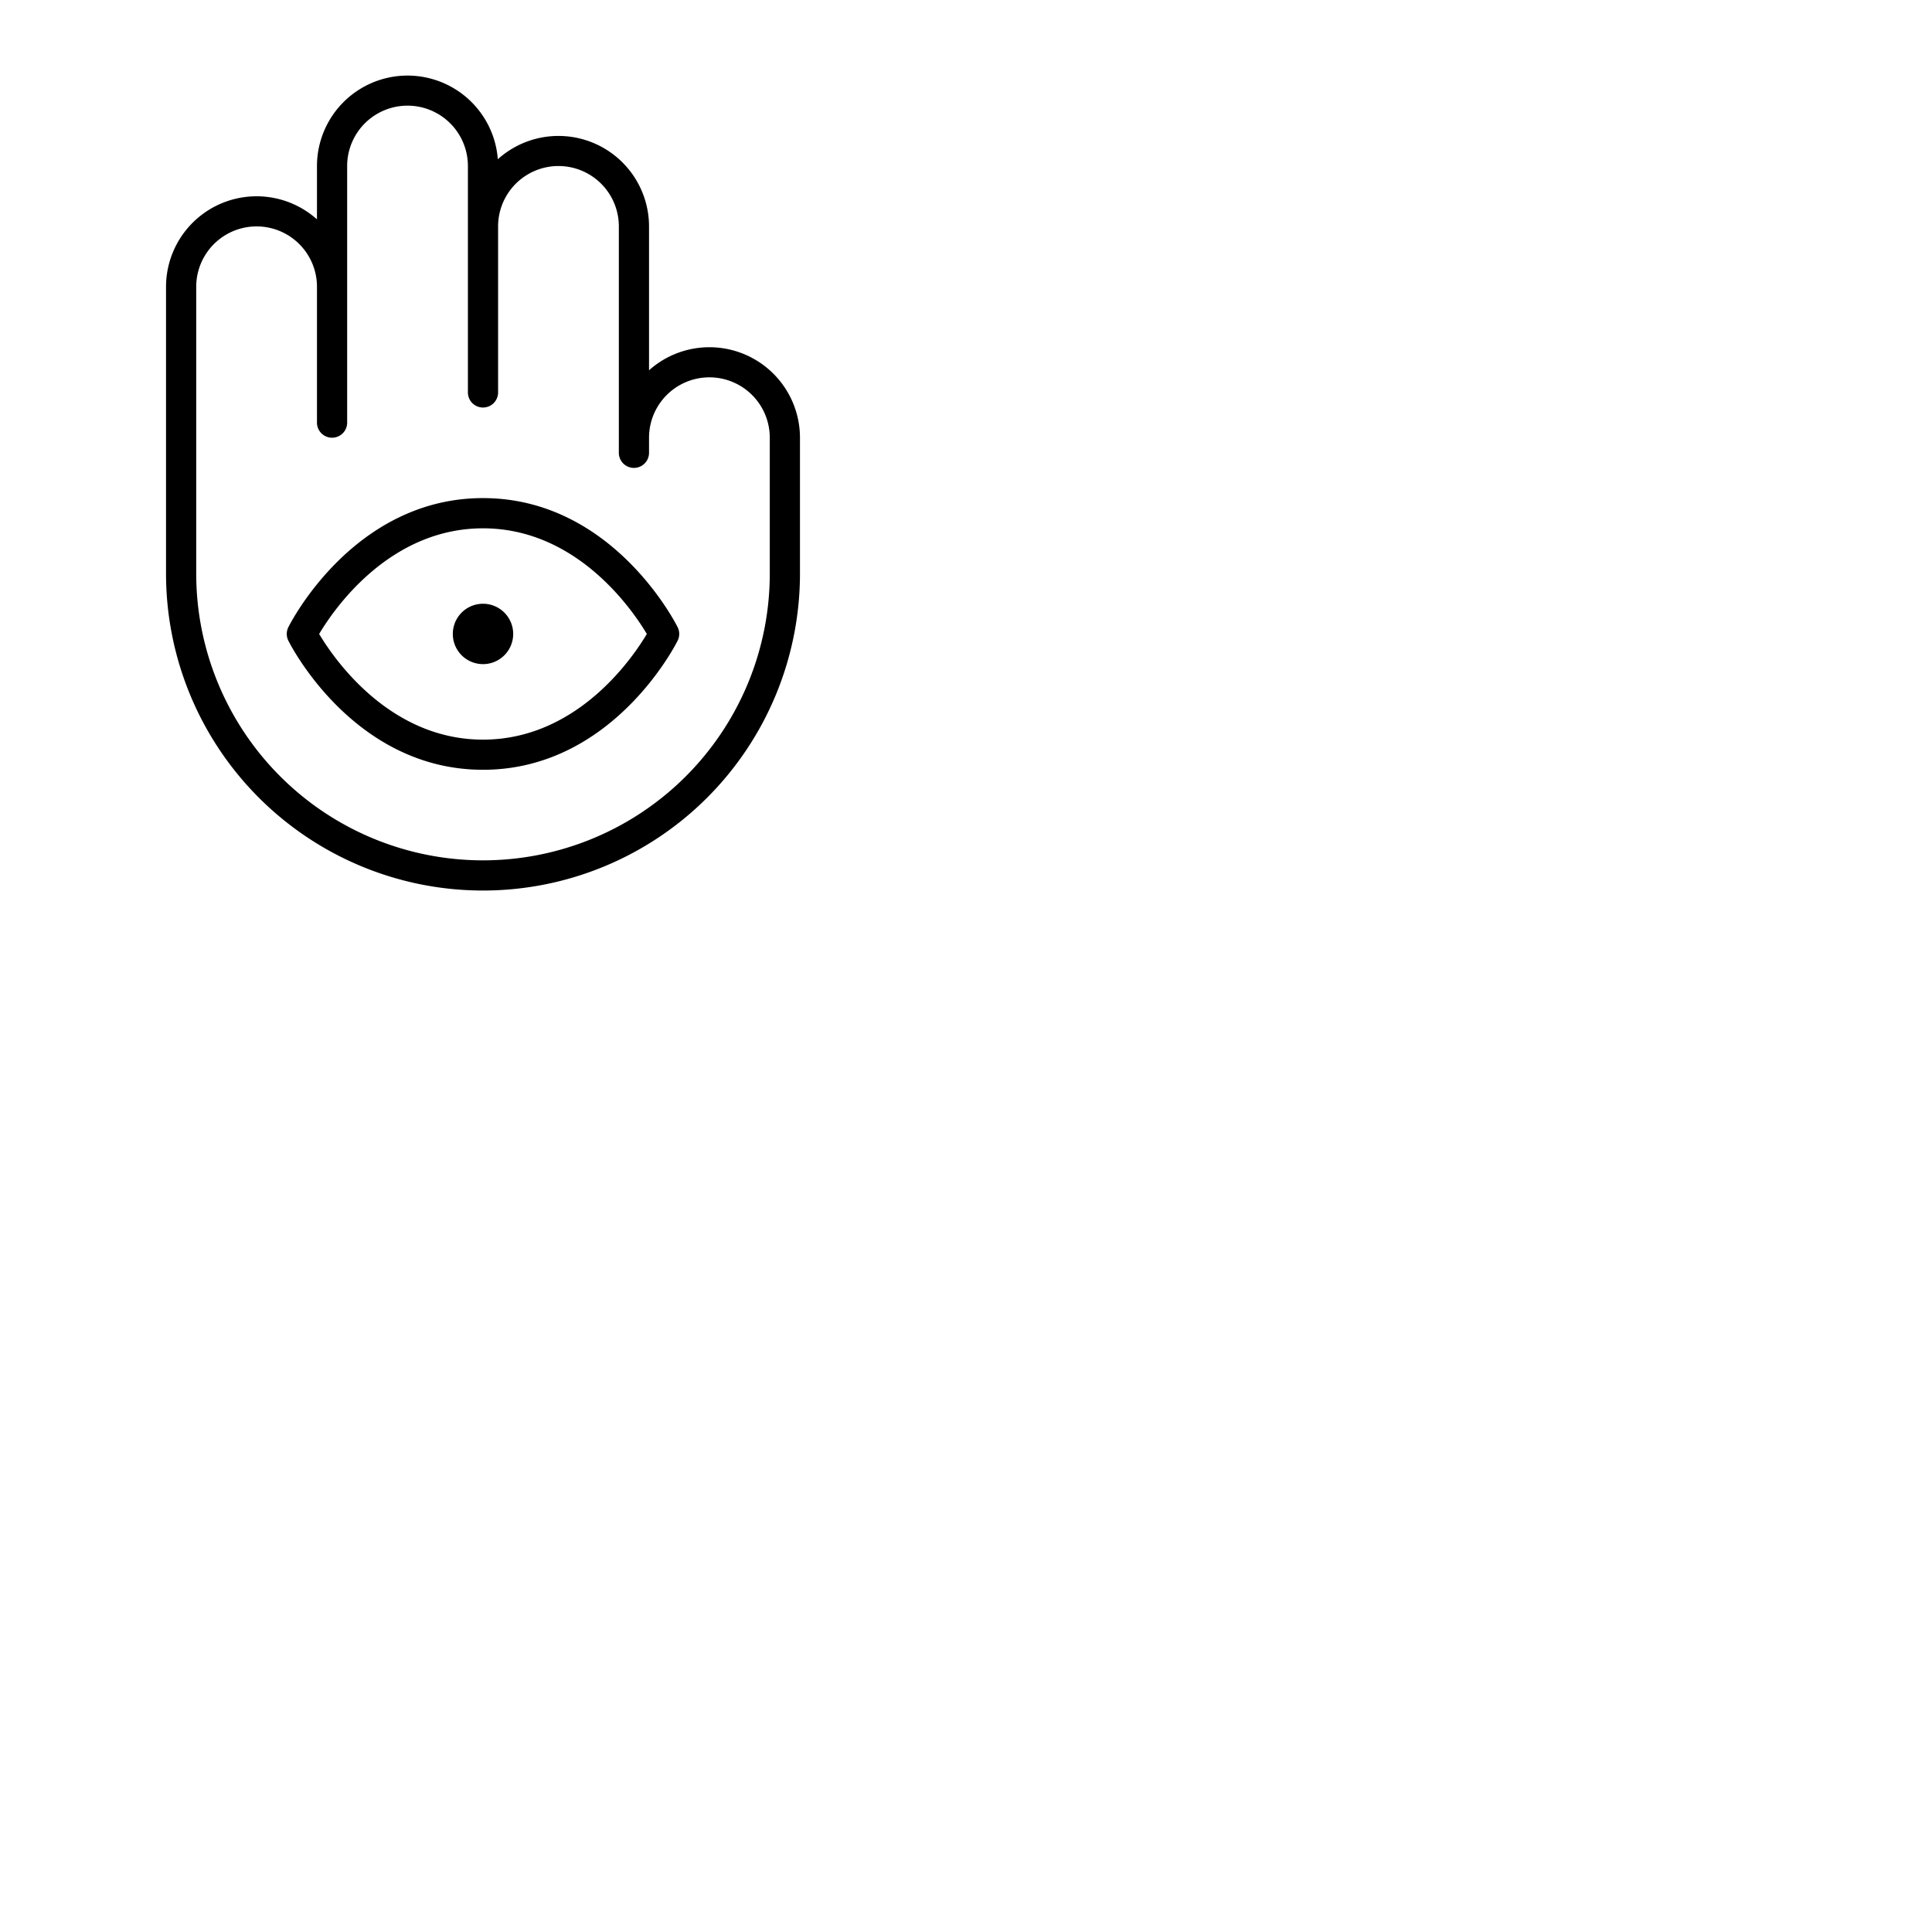 <svg xmlns="http://www.w3.org/2000/svg" version="1.1" viewBox="0 0 512 512" fill="currentColor"><path fill="currentColor" d="M136 168a8 8 0 1 1-8-8a8 8 0 0 1 8 8m76-52v36a84 84 0 0 1-168 0V76a24 24 0 0 1 40-17.87V44a24 24 0 0 1 47.93-1.8A24 24 0 0 1 172 60v38.13A24 24 0 0 1 212 116m-8 0a16 16 0 0 0-32 0v4a4 4 0 0 1-8 0V60a16 16 0 0 0-32 0v44a4 4 0 0 1-8 0V44a16 16 0 0 0-32 0v68a4 4 0 0 1-8 0V76a16 16 0 0 0-32 0v76a76 76 0 0 0 152 0Zm-24.42 50.21a4 4 0 0 1 0 3.58c-.7 1.4-17.5 34.21-51.58 34.21s-50.88-32.81-51.58-34.21a4 4 0 0 1 0-3.58c.7-1.4 17.5-34.21 51.58-34.21s50.88 32.81 51.58 34.21m-8.16 1.8c-3.83-6.43-18.55-28-43.42-28s-39.6 21.55-43.42 28c3.84 6.44 18.55 28 43.42 28s39.6-21.56 43.42-28.01Z"/></svg>